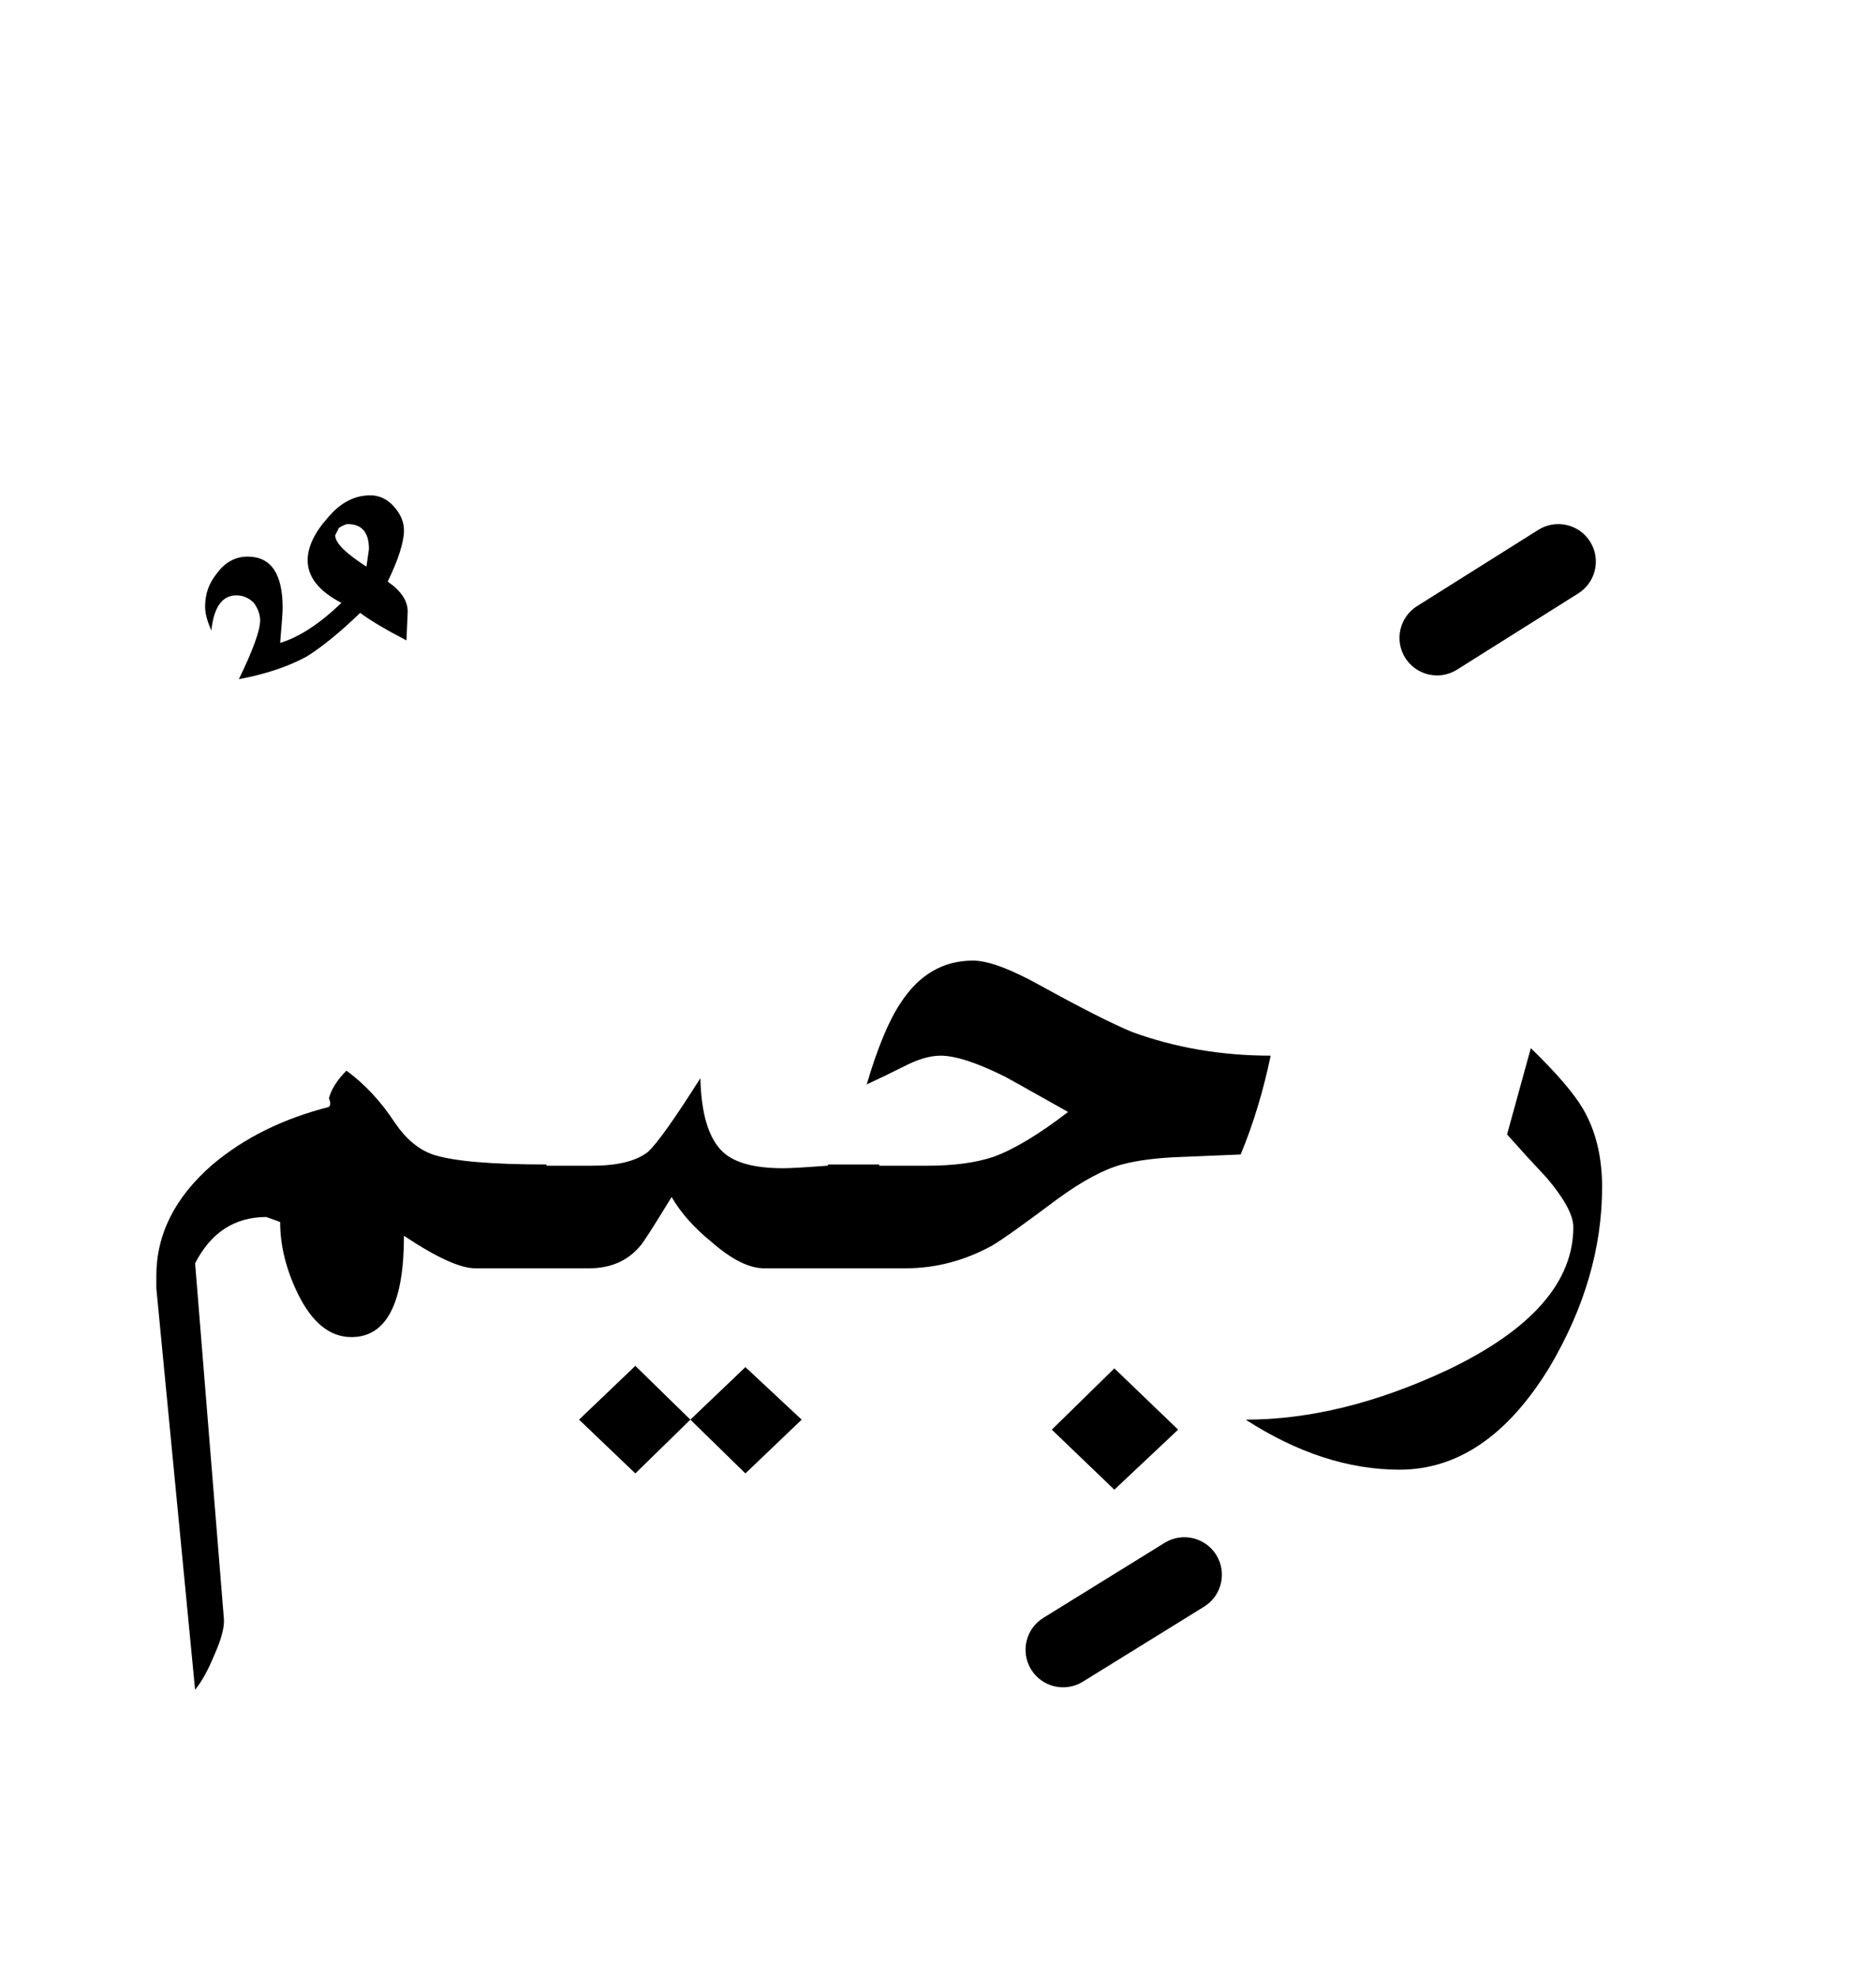 <?xml version="1.0" encoding="UTF-8" standalone="no"?><!DOCTYPE svg PUBLIC "-//W3C//DTD SVG 1.1//EN" "http://www.w3.org/Graphics/SVG/1.1/DTD/svg11.dtd"><svg width="100%" height="100%" viewBox="0 0 75 79" version="1.1" xmlns="http://www.w3.org/2000/svg" xmlns:xlink="http://www.w3.org/1999/xlink" xml:space="preserve" xmlns:serif="http://www.serif.com/" style="fill-rule:evenodd;clip-rule:evenodd;stroke-linejoin:round;stroke-miterlimit:2;"><g><path d="M50.8,42.2c-1.967,-0 -3.817,-0.317 -5.55,-0.95c-0.8,-0.333 -2.017,-0.95 -3.65,-1.85c-1.2,-0.667 -2.1,-1 -2.7,-1c-1.2,-0 -2.167,0.567 -2.9,1.7c-0.467,0.7 -0.917,1.783 -1.35,3.25c0.5,-0.233 0.983,-0.467 1.45,-0.7c0.567,-0.3 1.067,-0.45 1.5,-0.45c0.6,-0 1.467,0.283 2.6,0.85c0.067,0.033 0.9,0.5 2.5,1.4c-1.167,0.9 -2.167,1.5 -3,1.8c-0.7,0.233 -1.583,0.35 -2.65,0.35l-1.9,0l-0,-0.05l-2.05,0l0,0.05l-0.05,0c-0.867,0.067 -1.45,0.1 -1.75,0.1c-1.133,-0 -1.933,-0.217 -2.4,-0.65c-0.567,-0.533 -0.867,-1.517 -0.9,-2.95c-1.033,1.633 -1.733,2.617 -2.1,2.95c-0.467,0.367 -1.217,0.55 -2.25,0.55l-1.8,0l0,-0.05c-2.233,0 -3.75,-0.133 -4.55,-0.4c-0.567,-0.2 -1.067,-0.617 -1.5,-1.25c-0.567,-0.867 -1.217,-1.567 -1.95,-2.1c-0.367,0.367 -0.6,0.733 -0.7,1.1c0.067,0.167 0.067,0.283 -0,0.35c-1.833,0.467 -3.383,1.233 -4.65,2.3c-1.5,1.3 -2.25,2.783 -2.25,4.45l-0,0.5l1.55,16.05c0.267,-0.333 0.517,-0.783 0.75,-1.35c0.3,-0.667 0.433,-1.167 0.4,-1.5l-1.15,-14.2c0.633,-1.233 1.583,-1.85 2.85,-1.85l0.55,0.2c0,0.933 0.233,1.883 0.7,2.85c0.567,1.167 1.283,1.75 2.15,1.75c1.4,-0 2.1,-1.35 2.1,-4.05c1.3,0.867 2.25,1.3 2.85,1.3l4.55,-0c0.867,-0 1.55,-0.3 2.05,-0.9c0.1,-0.1 0.517,-0.75 1.25,-1.95c0.367,0.633 0.9,1.233 1.6,1.8c0.8,0.7 1.5,1.05 2.1,1.05l5.65,-0c1.2,-0 2.35,-0.3 3.45,-0.9c0.4,-0.233 1.267,-0.85 2.6,-1.85c1,-0.733 1.867,-1.2 2.6,-1.4c0.633,-0.167 1.417,-0.267 2.35,-0.3c0.8,-0.033 1.6,-0.067 2.4,-0.1c0.5,-1.2 0.9,-2.517 1.2,-3.95Z"/><path d="M44.55,59.55l2.55,-2.4l-2.55,-2.45l-2.5,2.45l2.5,2.4Z"/><path d="M27.6,56.75l-2.2,-2.15l-2.25,2.15l2.25,2.15l2.2,-2.15Z"/><path d="M32.05,56.75l-2.25,-2.1l-2.2,2.1l2.2,2.15l2.25,-2.15Z"/><path d="M63.3,44.35c-0.367,-0.633 -1.067,-1.45 -2.1,-2.45l-0.95,3.45c0.533,0.6 1.067,1.183 1.6,1.75c0.7,0.833 1.05,1.483 1.05,1.95c-0,2.2 -1.667,4.1 -5,5.7c-2.833,1.333 -5.533,2 -8.1,2c2.067,1.333 4.117,2 6.15,2c2.333,-0 4.333,-1.367 6,-4.1c1.4,-2.367 2.1,-4.767 2.1,-7.2c-0,-1.2 -0.25,-2.233 -0.75,-3.1Z"/><path d="M88.5,40.75c-0.5,0.933 -1,2.233 -1.5,3.9c0.9,1.167 1.483,1.983 1.75,2.45c0.567,1 0.85,1.95 0.85,2.85c0,1.133 -0.917,2.083 -2.75,2.85c-1.5,0.633 -2.933,0.95 -4.3,0.95c-3.367,-0 -5.05,-1.367 -5.05,-4.1c0,-0.433 0.083,-1.083 0.25,-1.95c0.2,-0.867 0.3,-1.517 0.3,-1.95c-0.7,0.667 -1.25,1.617 -1.65,2.85c-0.4,1.167 -0.6,2.267 -0.6,3.3c-0,1.933 0.6,3.383 1.8,4.35c1.1,0.967 2.667,1.45 4.7,1.45c2.533,-0 4.65,-0.883 6.35,-2.65c1.733,-1.733 2.6,-3.817 2.6,-6.25c0,-3.167 -0.917,-5.85 -2.75,-8.05Z"/><path d="M16.25,25.6c0.033,-0.7 0.05,-1.083 0.05,-1.15c-0,-0.433 -0.267,-0.833 -0.8,-1.2c0.433,-0.9 0.65,-1.583 0.65,-2.05c-0,-0.333 -0.133,-0.65 -0.4,-0.95c-0.267,-0.3 -0.583,-0.45 -0.95,-0.45c-0.633,0 -1.2,0.3 -1.7,0.9c-0.533,0.6 -0.8,1.167 -0.8,1.7c-0,0.667 0.45,1.233 1.35,1.7c-0.867,0.833 -1.683,1.367 -2.45,1.6c0.067,-0.767 0.1,-1.233 0.1,-1.4c-0,-1.367 -0.467,-2.05 -1.4,-2.05c-0.5,-0 -0.917,0.233 -1.25,0.7c-0.3,0.367 -0.45,0.8 -0.45,1.3c0,0.267 0.083,0.583 0.25,0.95c0.1,-0.933 0.433,-1.4 1,-1.4c0.267,0 0.5,0.1 0.7,0.3c0.167,0.233 0.25,0.467 0.25,0.7c-0,0.4 -0.283,1.183 -0.85,2.35c1.067,-0.2 1.967,-0.5 2.7,-0.9c0.6,-0.367 1.317,-0.95 2.15,-1.75c0.4,0.3 1.017,0.667 1.85,1.1Zm-1.5,-3.65l-0.1,0.7c-0.833,-0.533 -1.25,-0.95 -1.25,-1.25l0.15,-0.3c0.167,-0.1 0.283,-0.15 0.35,-0.15c0.567,-0 0.85,0.333 0.85,1Z"/><path d="M46.561,61.674l-4.85,3c-0.704,0.436 -0.922,1.361 -0.487,2.065c0.436,0.704 1.361,0.922 2.065,0.487l4.85,-3c0.704,-0.436 0.922,-1.361 0.487,-2.065c-0.436,-0.704 -1.361,-0.922 -2.065,-0.487Z"/><path d="M61.501,21.18l-4.85,3.05c-0.7,0.441 -0.912,1.368 -0.471,2.069c0.441,0.7 1.368,0.912 2.069,0.471l4.85,-3.05c0.7,-0.441 0.912,-1.368 0.471,-2.069c-0.441,-0.7 -1.368,-0.912 -2.069,-0.471Z"/></g></svg>